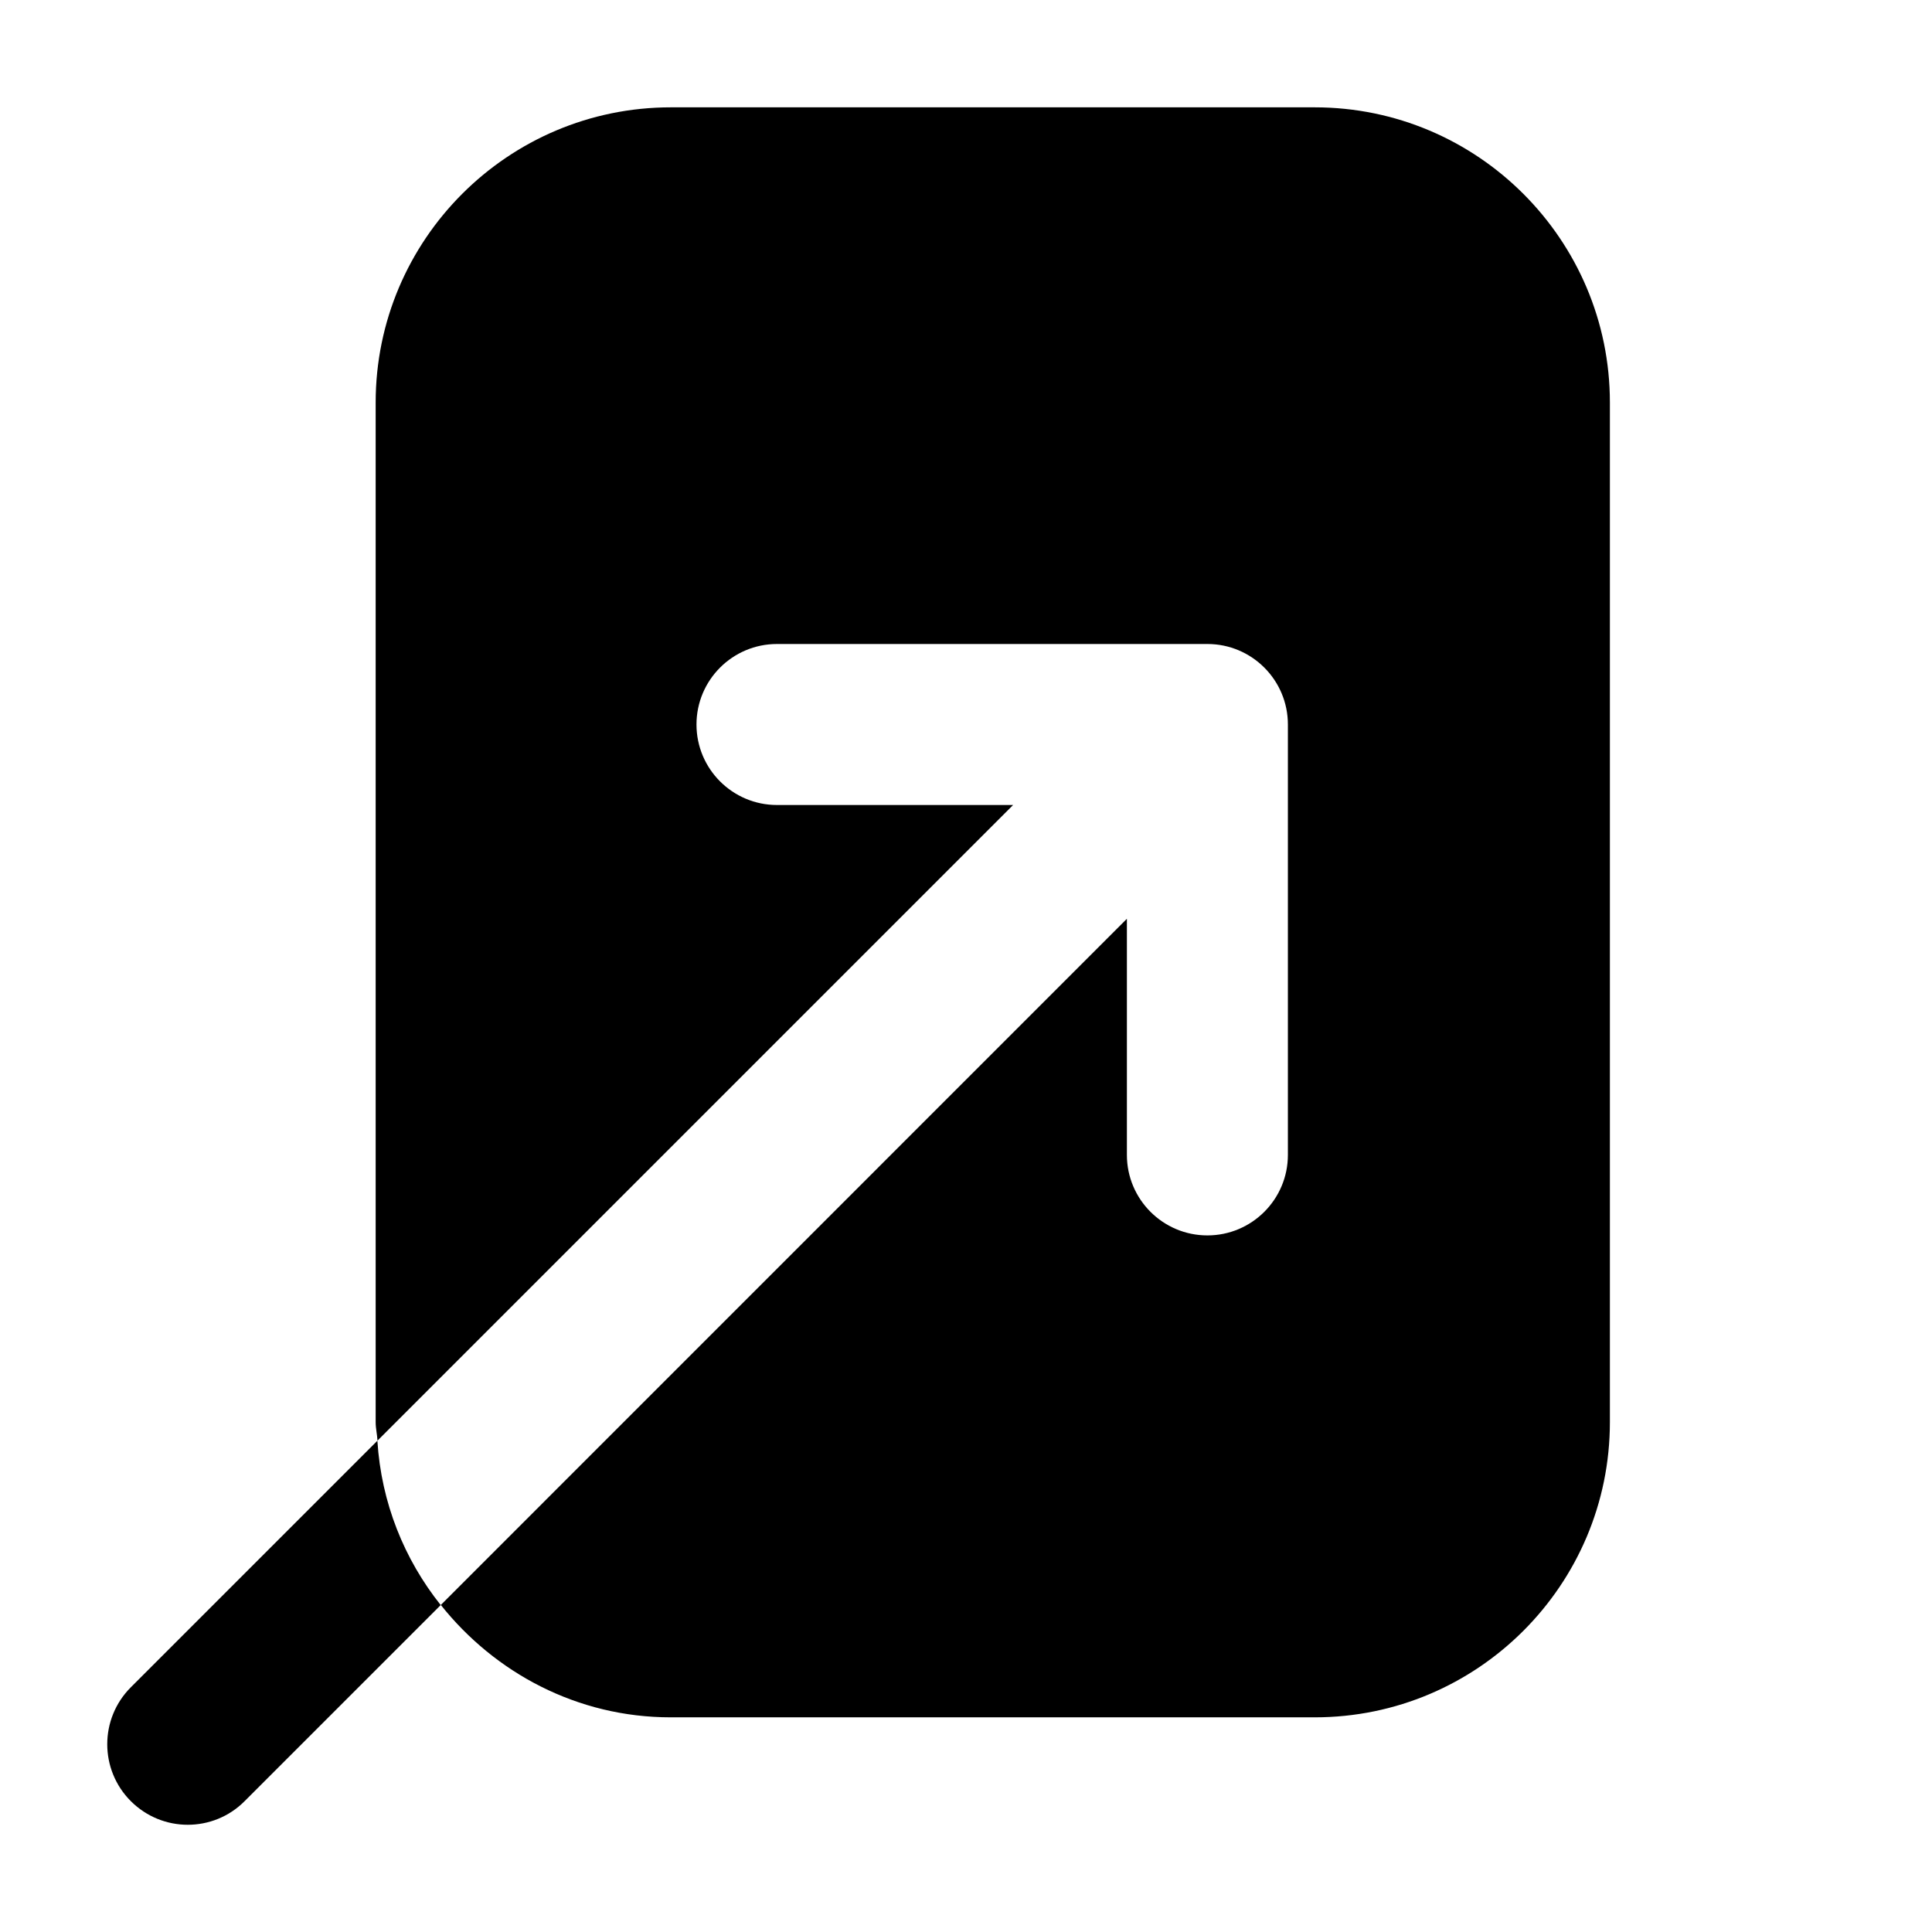 <svg width="18" height="18" viewBox="0 0 18 18" fill="none" xmlns="http://www.w3.org/2000/svg">
<path d="M12.25 1H6.25C4.733 1 3.5 2.233 3.5 3.75V13.25C3.5 13.309 3.514 13.364 3.517 13.422L9.439 7.5H7.239C6.825 7.5 6.489 7.164 6.489 6.75C6.489 6.336 6.825 6 7.239 6H11.249C11.663 6 11.999 6.336 11.999 6.75V10.76C11.999 11.174 11.663 11.51 11.249 11.51C10.835 11.51 10.499 11.174 10.499 10.76V8.56L4.107 14.953C4.611 15.586 5.379 16 6.249 16H12.249C13.766 16 14.999 14.767 14.999 13.25V3.75C14.999 2.233 13.766 1 12.249 1H12.25Z" fill="currentColor"/>
<path d="M3.517 13.422L1.219 15.72C0.926 16.013 0.926 16.488 1.219 16.781C1.365 16.927 1.557 17.001 1.749 17.001C1.941 17.001 2.133 16.928 2.279 16.781L4.106 14.954C3.766 14.527 3.552 14.001 3.516 13.423L3.517 13.422Z" fill="currentColor"/>
</svg>
